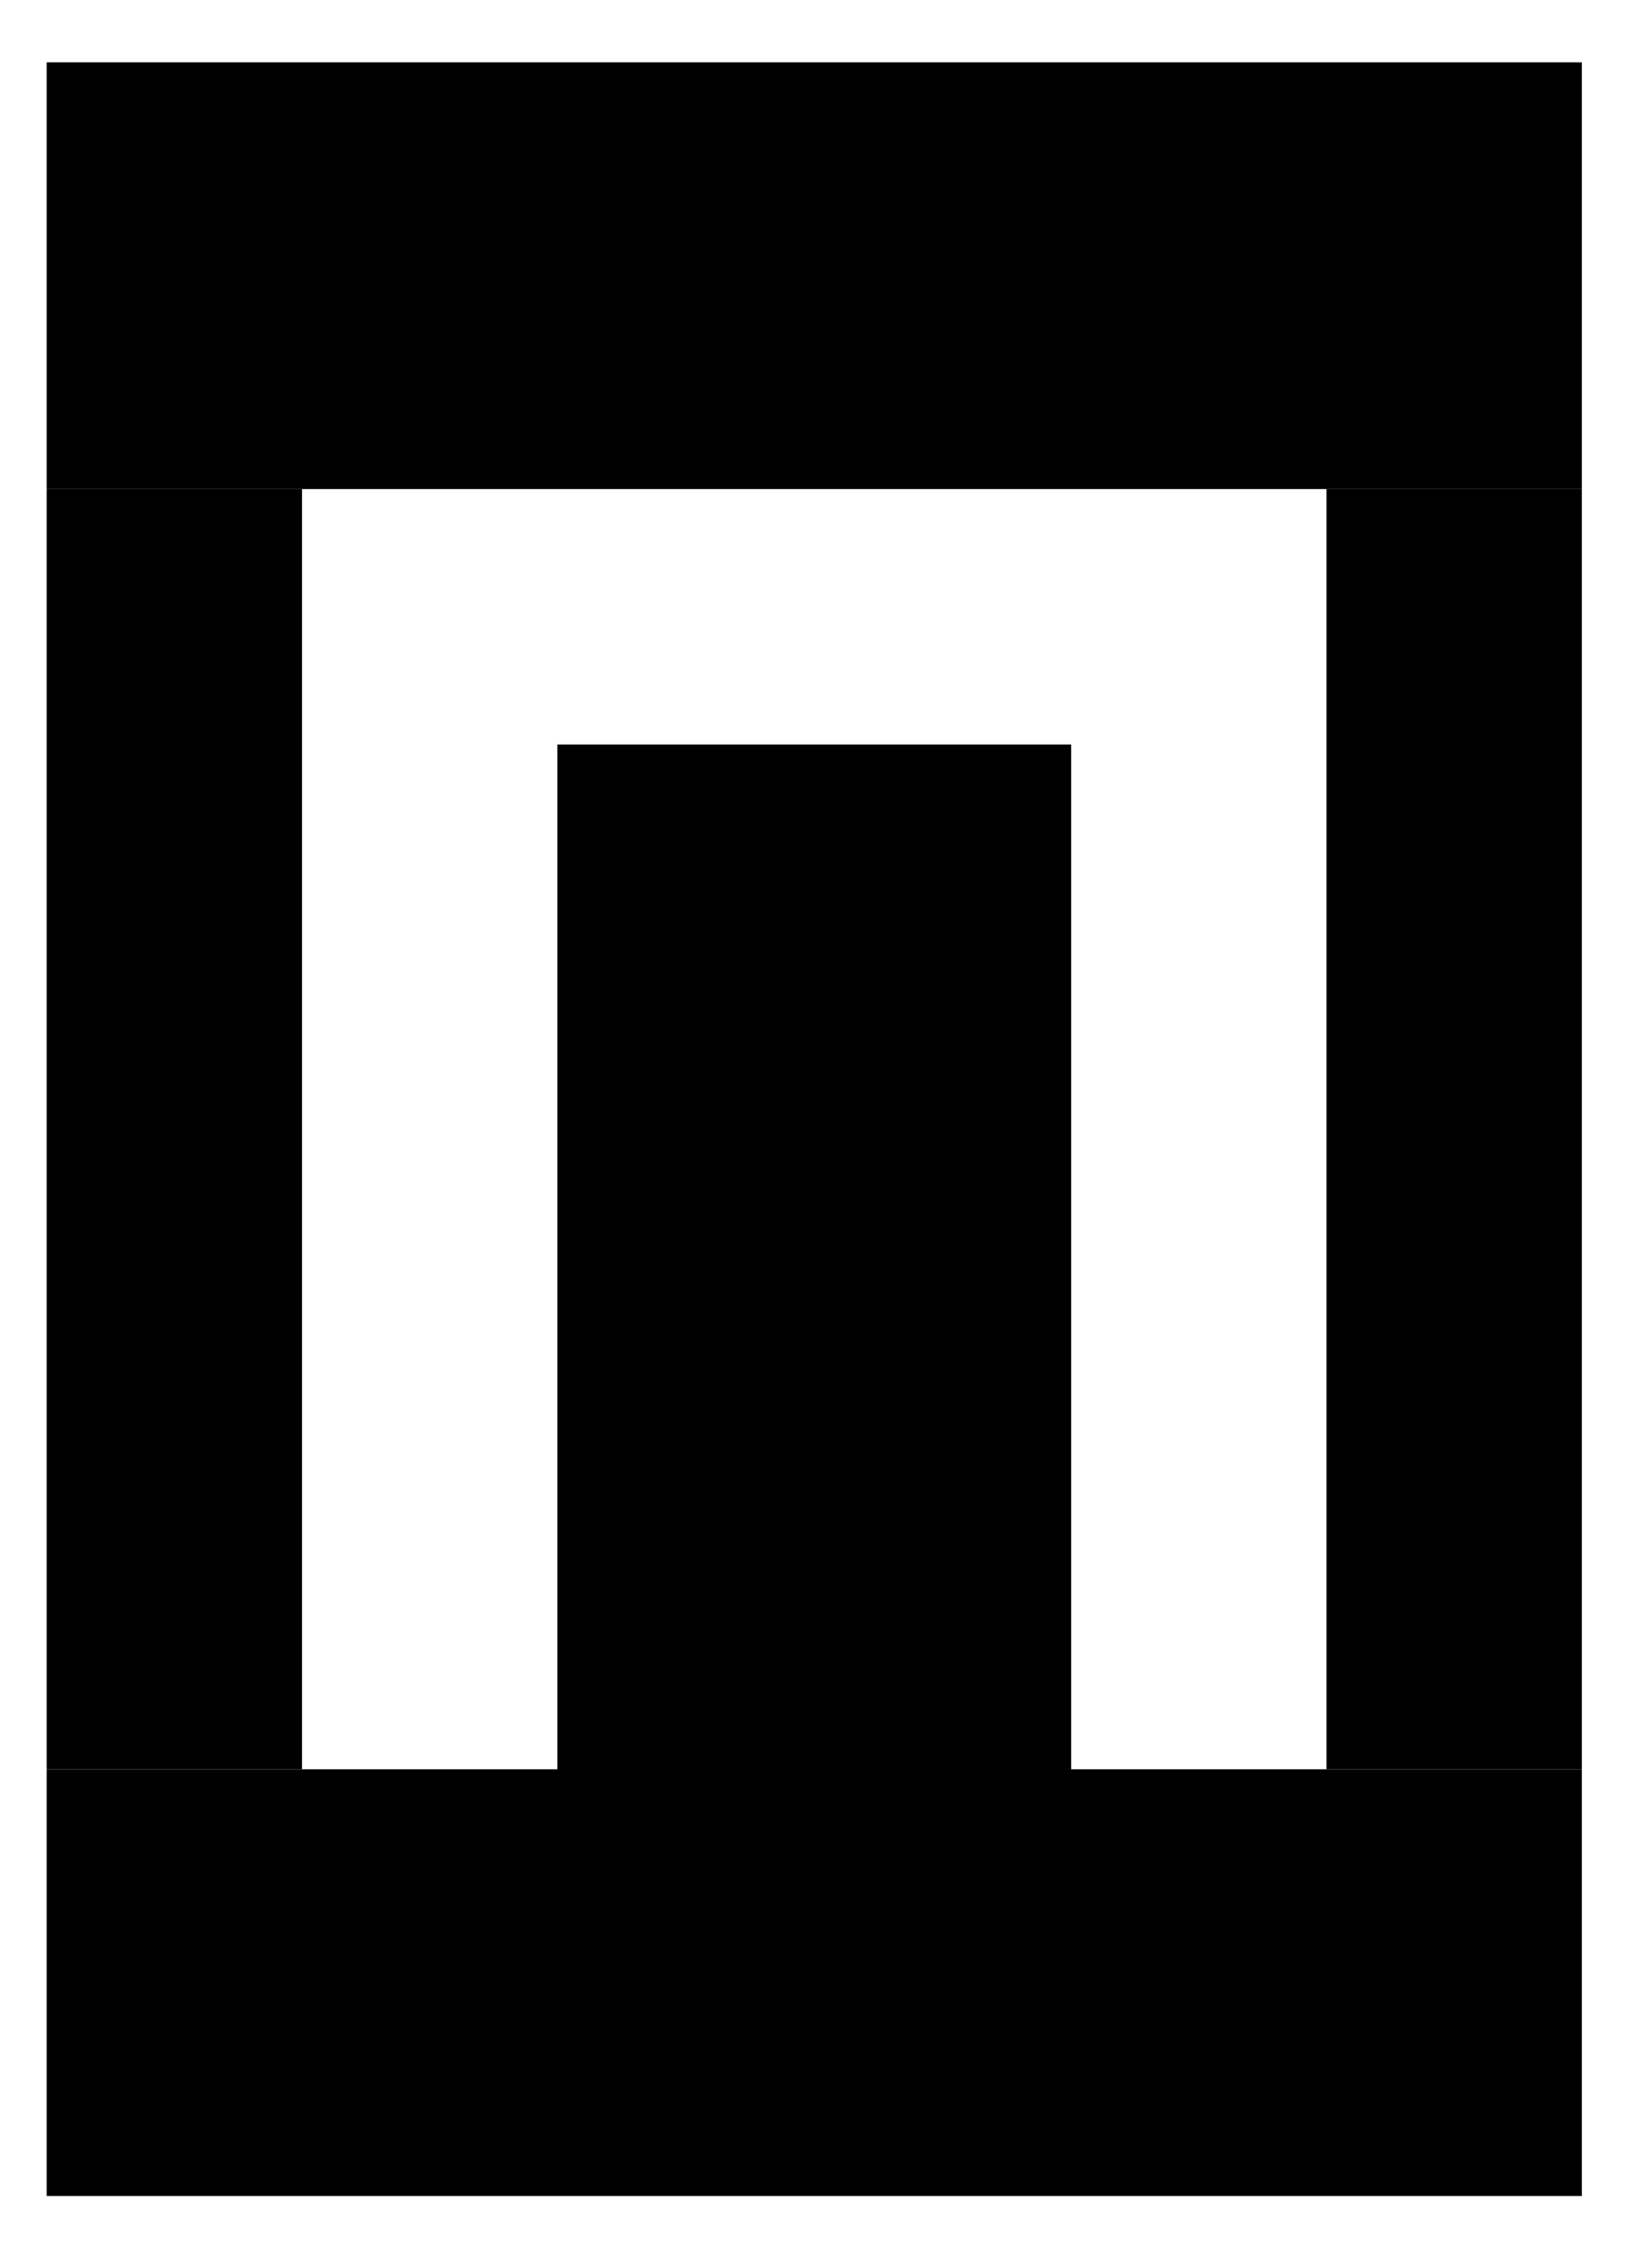 <?xml version="1.0" encoding="utf-8"?>
<!-- Generator: Adobe Illustrator 21.1.0, SVG Export Plug-In . SVG Version: 6.00 Build 0)  -->
<svg version="1.1" id="Layer_1" xmlns="http://www.w3.org/2000/svg" xmlns:xlink="http://www.w3.org/1999/xlink" x="0px" y="0px"
	 viewBox="0 0 52.7 72.8" style="enable-background:new 0 0 52.7 72.8;" xml:space="preserve">
<polygon points="17.9,56.8 17.9,23.9 34.4,23.9 34.4,56.8 50.8,56.8 50.8,70.5 1.5,70.5 1.5,56.8 "/>
<rect x="1.5" y="2" width="49.3" height="13.7"/>
<rect x="1.5" y="15.7" width="8.2" height="41.1"/>
<rect x="42.6" y="15.7" width="8.2" height="41.1"/>
</svg>

